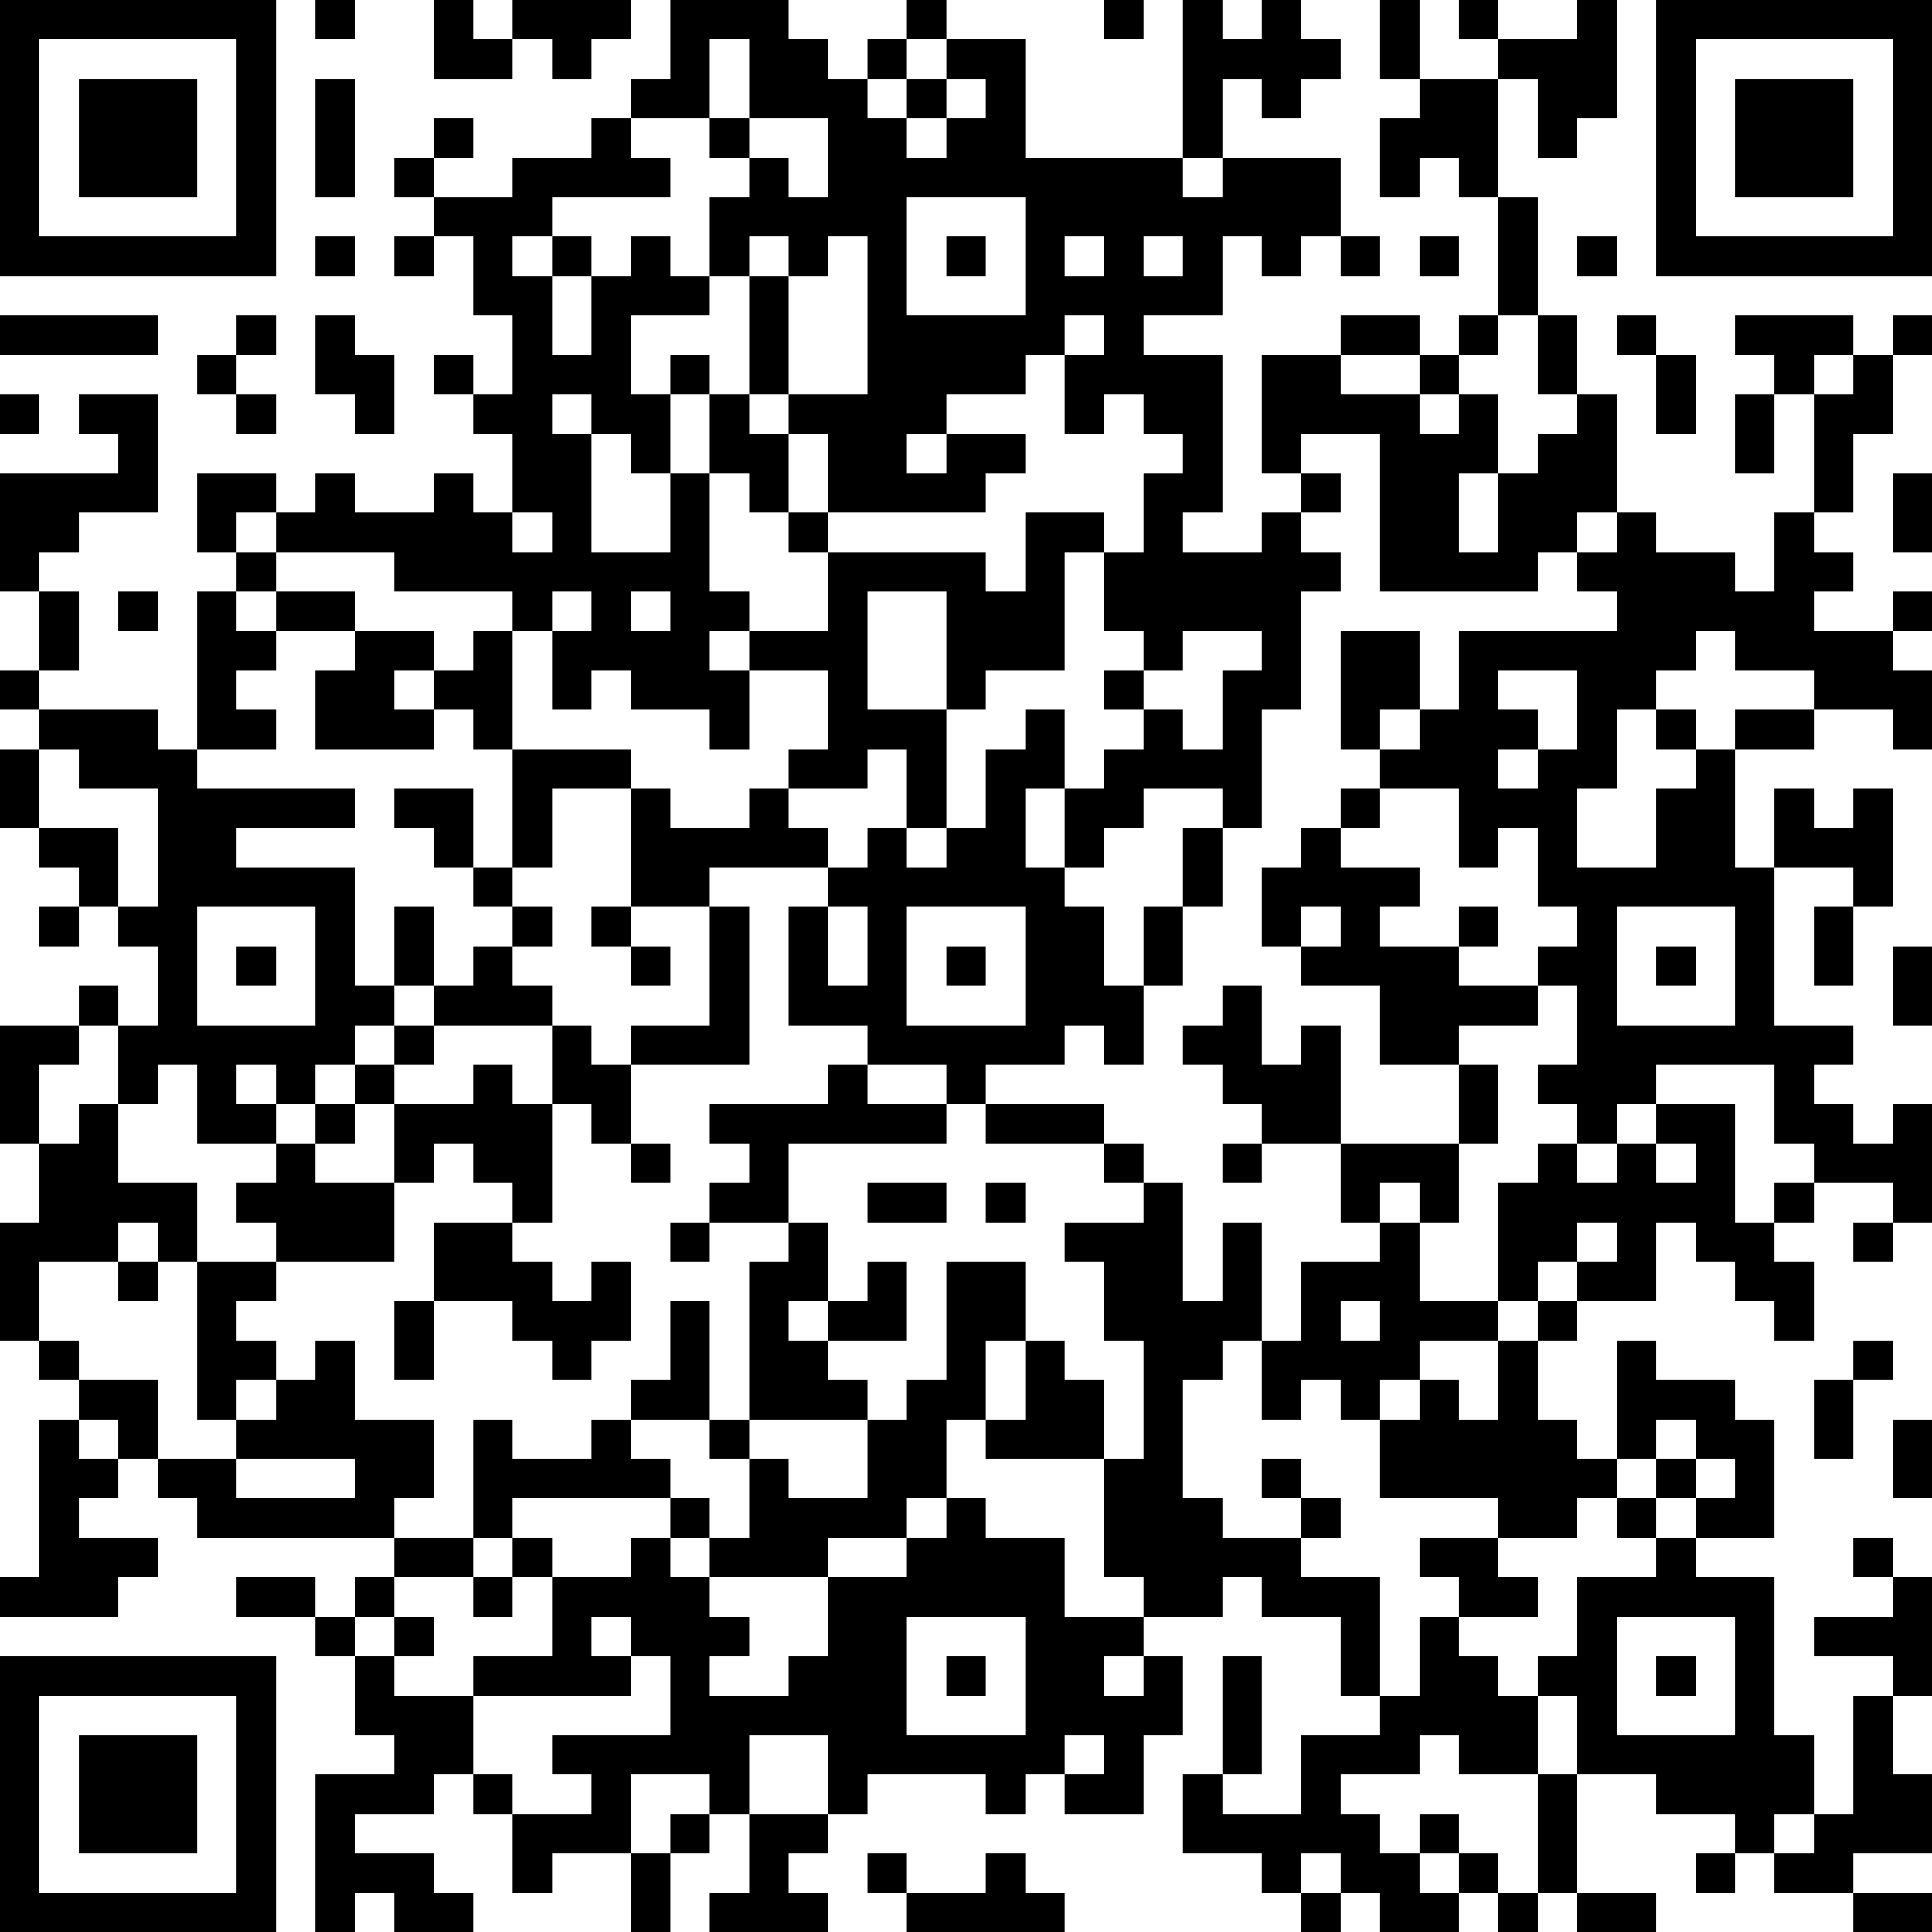<?xml version="1.0" encoding="UTF-8"?>
<svg xmlns="http://www.w3.org/2000/svg" version="1.1" width="100" height="100" viewBox="0 0 100 100"><rect x="0" y="0" width="100" height="100" fill="#ffffff"/><g transform="scale(2.041)"><g transform="translate(0,0)"><path fill-rule="evenodd" d="M8 0L8 1L9 1L9 0ZM11 0L11 2L13 2L13 1L14 1L14 2L15 2L15 1L16 1L16 0L13 0L13 1L12 1L12 0ZM17 0L17 2L16 2L16 3L15 3L15 4L13 4L13 5L11 5L11 4L12 4L12 3L11 3L11 4L10 4L10 5L11 5L11 6L10 6L10 7L11 7L11 6L12 6L12 8L13 8L13 10L12 10L12 9L11 9L11 10L12 10L12 11L13 11L13 13L12 13L12 12L11 12L11 13L9 13L9 12L8 12L8 13L7 13L7 12L5 12L5 14L6 14L6 15L5 15L5 19L4 19L4 18L1 18L1 17L2 17L2 15L1 15L1 14L2 14L2 13L4 13L4 10L2 10L2 11L3 11L3 12L0 12L0 15L1 15L1 17L0 17L0 18L1 18L1 19L0 19L0 21L1 21L1 22L2 22L2 23L1 23L1 24L2 24L2 23L3 23L3 24L4 24L4 26L3 26L3 25L2 25L2 26L0 26L0 29L1 29L1 31L0 31L0 34L1 34L1 35L2 35L2 36L1 36L1 40L0 40L0 41L3 41L3 40L4 40L4 39L2 39L2 38L3 38L3 37L4 37L4 38L5 38L5 39L10 39L10 40L9 40L9 41L8 41L8 40L6 40L6 41L8 41L8 42L9 42L9 44L10 44L10 45L8 45L8 49L9 49L9 48L10 48L10 49L12 49L12 48L11 48L11 47L9 47L9 46L11 46L11 45L12 45L12 46L13 46L13 48L14 48L14 47L16 47L16 49L17 49L17 47L18 47L18 46L19 46L19 48L18 48L18 49L21 49L21 48L20 48L20 47L21 47L21 46L22 46L22 45L25 45L25 46L26 46L26 45L27 45L27 46L29 46L29 44L30 44L30 42L29 42L29 41L31 41L31 40L32 40L32 41L34 41L34 43L35 43L35 44L33 44L33 46L31 46L31 45L32 45L32 42L31 42L31 45L30 45L30 47L32 47L32 48L33 48L33 49L34 49L34 48L35 48L35 49L37 49L37 48L38 48L38 49L39 49L39 48L40 48L40 49L42 49L42 48L40 48L40 45L42 45L42 46L44 46L44 47L43 47L43 48L44 48L44 47L45 47L45 48L47 48L47 49L49 49L49 48L47 48L47 47L49 47L49 45L48 45L48 43L49 43L49 40L48 40L48 39L47 39L47 40L48 40L48 41L46 41L46 42L48 42L48 43L47 43L47 46L46 46L46 44L45 44L45 40L43 40L43 39L45 39L45 36L44 36L44 35L42 35L42 34L41 34L41 37L40 37L40 36L39 36L39 34L40 34L40 33L42 33L42 31L43 31L43 32L44 32L44 33L45 33L45 34L46 34L46 32L45 32L45 31L46 31L46 30L48 30L48 31L47 31L47 32L48 32L48 31L49 31L49 28L48 28L48 29L47 29L47 28L46 28L46 27L47 27L47 26L45 26L45 22L47 22L47 23L46 23L46 25L47 25L47 23L48 23L48 20L47 20L47 21L46 21L46 20L45 20L45 22L44 22L44 19L46 19L46 18L48 18L48 19L49 19L49 17L48 17L48 16L49 16L49 15L48 15L48 16L46 16L46 15L47 15L47 14L46 14L46 13L47 13L47 11L48 11L48 9L49 9L49 8L48 8L48 9L47 9L47 8L44 8L44 9L45 9L45 10L44 10L44 12L45 12L45 10L46 10L46 13L45 13L45 15L44 15L44 14L42 14L42 13L41 13L41 10L40 10L40 8L39 8L39 5L38 5L38 2L39 2L39 4L40 4L40 3L41 3L41 0L40 0L40 1L38 1L38 0L37 0L37 1L38 1L38 2L36 2L36 0L35 0L35 2L36 2L36 3L35 3L35 5L36 5L36 4L37 4L37 5L38 5L38 8L37 8L37 9L36 9L36 8L34 8L34 9L32 9L32 12L33 12L33 13L32 13L32 14L30 14L30 13L31 13L31 9L29 9L29 8L31 8L31 6L32 6L32 7L33 7L33 6L34 6L34 7L35 7L35 6L34 6L34 4L31 4L31 2L32 2L32 3L33 3L33 2L34 2L34 1L33 1L33 0L32 0L32 1L31 1L31 0L30 0L30 4L26 4L26 1L24 1L24 0L23 0L23 1L22 1L22 2L21 2L21 1L20 1L20 0ZM28 0L28 1L29 1L29 0ZM18 1L18 3L16 3L16 4L17 4L17 5L14 5L14 6L13 6L13 7L14 7L14 9L15 9L15 7L16 7L16 6L17 6L17 7L18 7L18 8L16 8L16 10L17 10L17 12L16 12L16 11L15 11L15 10L14 10L14 11L15 11L15 14L17 14L17 12L18 12L18 15L19 15L19 16L18 16L18 17L19 17L19 19L18 19L18 18L16 18L16 17L15 17L15 18L14 18L14 16L15 16L15 15L14 15L14 16L13 16L13 15L10 15L10 14L7 14L7 13L6 13L6 14L7 14L7 15L6 15L6 16L7 16L7 17L6 17L6 18L7 18L7 19L5 19L5 20L9 20L9 21L6 21L6 22L9 22L9 25L10 25L10 26L9 26L9 27L8 27L8 28L7 28L7 27L6 27L6 28L7 28L7 29L5 29L5 27L4 27L4 28L3 28L3 26L2 26L2 27L1 27L1 29L2 29L2 28L3 28L3 30L5 30L5 32L4 32L4 31L3 31L3 32L1 32L1 34L2 34L2 35L4 35L4 37L6 37L6 38L9 38L9 37L6 37L6 36L7 36L7 35L8 35L8 34L9 34L9 36L11 36L11 38L10 38L10 39L12 39L12 40L10 40L10 41L9 41L9 42L10 42L10 43L12 43L12 45L13 45L13 46L15 46L15 45L14 45L14 44L17 44L17 42L16 42L16 41L15 41L15 42L16 42L16 43L12 43L12 42L14 42L14 40L16 40L16 39L17 39L17 40L18 40L18 41L19 41L19 42L18 42L18 43L20 43L20 42L21 42L21 40L23 40L23 39L24 39L24 38L25 38L25 39L27 39L27 41L29 41L29 40L28 40L28 37L29 37L29 34L28 34L28 32L27 32L27 31L29 31L29 30L30 30L30 33L31 33L31 31L32 31L32 34L31 34L31 35L30 35L30 38L31 38L31 39L33 39L33 40L35 40L35 43L36 43L36 41L37 41L37 42L38 42L38 43L39 43L39 45L37 45L37 44L36 44L36 45L34 45L34 46L35 46L35 47L36 47L36 48L37 48L37 47L38 47L38 48L39 48L39 45L40 45L40 43L39 43L39 42L40 42L40 40L42 40L42 39L43 39L43 38L44 38L44 37L43 37L43 36L42 36L42 37L41 37L41 38L40 38L40 39L38 39L38 38L35 38L35 36L36 36L36 35L37 35L37 36L38 36L38 34L39 34L39 33L40 33L40 32L41 32L41 31L40 31L40 32L39 32L39 33L38 33L38 30L39 30L39 29L40 29L40 30L41 30L41 29L42 29L42 30L43 30L43 29L42 29L42 28L44 28L44 31L45 31L45 30L46 30L46 29L45 29L45 27L42 27L42 28L41 28L41 29L40 29L40 28L39 28L39 27L40 27L40 25L39 25L39 24L40 24L40 23L39 23L39 21L38 21L38 22L37 22L37 20L35 20L35 19L36 19L36 18L37 18L37 16L41 16L41 15L40 15L40 14L41 14L41 13L40 13L40 14L39 14L39 15L35 15L35 11L33 11L33 12L34 12L34 13L33 13L33 14L34 14L34 15L33 15L33 18L32 18L32 21L31 21L31 20L29 20L29 21L28 21L28 22L27 22L27 20L28 20L28 19L29 19L29 18L30 18L30 19L31 19L31 17L32 17L32 16L30 16L30 17L29 17L29 16L28 16L28 14L29 14L29 12L30 12L30 11L29 11L29 10L28 10L28 11L27 11L27 9L28 9L28 8L27 8L27 9L26 9L26 10L24 10L24 11L23 11L23 12L24 12L24 11L26 11L26 12L25 12L25 13L21 13L21 11L20 11L20 10L22 10L22 6L21 6L21 7L20 7L20 6L19 6L19 7L18 7L18 5L19 5L19 4L20 4L20 5L21 5L21 3L19 3L19 1ZM23 1L23 2L22 2L22 3L23 3L23 4L24 4L24 3L25 3L25 2L24 2L24 1ZM8 2L8 5L9 5L9 2ZM23 2L23 3L24 3L24 2ZM18 3L18 4L19 4L19 3ZM30 4L30 5L31 5L31 4ZM23 5L23 8L26 8L26 5ZM8 6L8 7L9 7L9 6ZM14 6L14 7L15 7L15 6ZM24 6L24 7L25 7L25 6ZM27 6L27 7L28 7L28 6ZM29 6L29 7L30 7L30 6ZM36 6L36 7L37 7L37 6ZM40 6L40 7L41 7L41 6ZM19 7L19 10L18 10L18 9L17 9L17 10L18 10L18 12L19 12L19 13L20 13L20 14L21 14L21 16L19 16L19 17L21 17L21 19L20 19L20 20L19 20L19 21L17 21L17 20L16 20L16 19L13 19L13 16L12 16L12 17L11 17L11 16L9 16L9 15L7 15L7 16L9 16L9 17L8 17L8 19L11 19L11 18L12 18L12 19L13 19L13 22L12 22L12 20L10 20L10 21L11 21L11 22L12 22L12 23L13 23L13 24L12 24L12 25L11 25L11 23L10 23L10 25L11 25L11 26L10 26L10 27L9 27L9 28L8 28L8 29L7 29L7 30L6 30L6 31L7 31L7 32L5 32L5 36L6 36L6 35L7 35L7 34L6 34L6 33L7 33L7 32L10 32L10 30L11 30L11 29L12 29L12 30L13 30L13 31L11 31L11 33L10 33L10 35L11 35L11 33L13 33L13 34L14 34L14 35L15 35L15 34L16 34L16 32L15 32L15 33L14 33L14 32L13 32L13 31L14 31L14 28L15 28L15 29L16 29L16 30L17 30L17 29L16 29L16 27L19 27L19 23L18 23L18 22L21 22L21 23L20 23L20 26L22 26L22 27L21 27L21 28L18 28L18 29L19 29L19 30L18 30L18 31L17 31L17 32L18 32L18 31L20 31L20 32L19 32L19 36L18 36L18 33L17 33L17 35L16 35L16 36L15 36L15 37L13 37L13 36L12 36L12 39L13 39L13 40L12 40L12 41L13 41L13 40L14 40L14 39L13 39L13 38L17 38L17 39L18 39L18 40L21 40L21 39L23 39L23 38L24 38L24 36L25 36L25 37L28 37L28 35L27 35L27 34L26 34L26 32L24 32L24 35L23 35L23 36L22 36L22 35L21 35L21 34L23 34L23 32L22 32L22 33L21 33L21 31L20 31L20 29L24 29L24 28L25 28L25 29L28 29L28 30L29 30L29 29L28 29L28 28L25 28L25 27L27 27L27 26L28 26L28 27L29 27L29 25L30 25L30 23L31 23L31 21L30 21L30 23L29 23L29 25L28 25L28 23L27 23L27 22L26 22L26 20L27 20L27 18L26 18L26 19L25 19L25 21L24 21L24 18L25 18L25 17L27 17L27 14L28 14L28 13L26 13L26 15L25 15L25 14L21 14L21 13L20 13L20 11L19 11L19 10L20 10L20 7ZM0 8L0 9L4 9L4 8ZM6 8L6 9L5 9L5 10L6 10L6 11L7 11L7 10L6 10L6 9L7 9L7 8ZM8 8L8 10L9 10L9 11L10 11L10 9L9 9L9 8ZM38 8L38 9L37 9L37 10L36 10L36 9L34 9L34 10L36 10L36 11L37 11L37 10L38 10L38 12L37 12L37 14L38 14L38 12L39 12L39 11L40 11L40 10L39 10L39 8ZM41 8L41 9L42 9L42 11L43 11L43 9L42 9L42 8ZM46 9L46 10L47 10L47 9ZM0 10L0 11L1 11L1 10ZM48 12L48 14L49 14L49 12ZM13 13L13 14L14 14L14 13ZM3 15L3 16L4 16L4 15ZM16 15L16 16L17 16L17 15ZM22 15L22 18L24 18L24 15ZM34 16L34 19L35 19L35 18L36 18L36 16ZM43 16L43 17L42 17L42 18L41 18L41 20L40 20L40 22L42 22L42 20L43 20L43 19L44 19L44 18L46 18L46 17L44 17L44 16ZM10 17L10 18L11 18L11 17ZM28 17L28 18L29 18L29 17ZM38 17L38 18L39 18L39 19L38 19L38 20L39 20L39 19L40 19L40 17ZM42 18L42 19L43 19L43 18ZM1 19L1 21L3 21L3 23L4 23L4 20L2 20L2 19ZM22 19L22 20L20 20L20 21L21 21L21 22L22 22L22 21L23 21L23 22L24 22L24 21L23 21L23 19ZM14 20L14 22L13 22L13 23L14 23L14 24L13 24L13 25L14 25L14 26L11 26L11 27L10 27L10 28L9 28L9 29L8 29L8 30L10 30L10 28L12 28L12 27L13 27L13 28L14 28L14 26L15 26L15 27L16 27L16 26L18 26L18 23L16 23L16 20ZM34 20L34 21L33 21L33 22L32 22L32 24L33 24L33 25L35 25L35 27L37 27L37 29L34 29L34 26L33 26L33 27L32 27L32 25L31 25L31 26L30 26L30 27L31 27L31 28L32 28L32 29L31 29L31 30L32 30L32 29L34 29L34 31L35 31L35 32L33 32L33 34L32 34L32 36L33 36L33 35L34 35L34 36L35 36L35 35L36 35L36 34L38 34L38 33L36 33L36 31L37 31L37 29L38 29L38 27L37 27L37 26L39 26L39 25L37 25L37 24L38 24L38 23L37 23L37 24L35 24L35 23L36 23L36 22L34 22L34 21L35 21L35 20ZM5 23L5 26L8 26L8 23ZM15 23L15 24L16 24L16 25L17 25L17 24L16 24L16 23ZM21 23L21 25L22 25L22 23ZM23 23L23 26L26 26L26 23ZM33 23L33 24L34 24L34 23ZM41 23L41 26L44 26L44 23ZM6 24L6 25L7 25L7 24ZM24 24L24 25L25 25L25 24ZM42 24L42 25L43 25L43 24ZM48 24L48 26L49 26L49 24ZM22 27L22 28L24 28L24 27ZM22 30L22 31L24 31L24 30ZM25 30L25 31L26 31L26 30ZM35 30L35 31L36 31L36 30ZM3 32L3 33L4 33L4 32ZM20 33L20 34L21 34L21 33ZM34 33L34 34L35 34L35 33ZM25 34L25 36L26 36L26 34ZM47 34L47 35L46 35L46 37L47 37L47 35L48 35L48 34ZM2 36L2 37L3 37L3 36ZM16 36L16 37L17 37L17 38L18 38L18 39L19 39L19 37L20 37L20 38L22 38L22 36L19 36L19 37L18 37L18 36ZM48 36L48 38L49 38L49 36ZM32 37L32 38L33 38L33 39L34 39L34 38L33 38L33 37ZM42 37L42 38L41 38L41 39L42 39L42 38L43 38L43 37ZM36 39L36 40L37 40L37 41L39 41L39 40L38 40L38 39ZM10 41L10 42L11 42L11 41ZM23 41L23 44L26 44L26 41ZM41 41L41 44L44 44L44 41ZM24 42L24 43L25 43L25 42ZM28 42L28 43L29 43L29 42ZM42 42L42 43L43 43L43 42ZM19 44L19 46L21 46L21 44ZM27 44L27 45L28 45L28 44ZM16 45L16 47L17 47L17 46L18 46L18 45ZM36 46L36 47L37 47L37 46ZM45 46L45 47L46 47L46 46ZM22 47L22 48L23 48L23 49L27 49L27 48L26 48L26 47L25 47L25 48L23 48L23 47ZM33 47L33 48L34 48L34 47ZM0 0L0 7L7 7L7 0ZM1 1L1 6L6 6L6 1ZM2 2L2 5L5 5L5 2ZM42 0L42 7L49 7L49 0ZM43 1L43 6L48 6L48 1ZM44 2L44 5L47 5L47 2ZM0 42L0 49L7 49L7 42ZM1 43L1 48L6 48L6 43ZM2 44L2 47L5 47L5 44Z" fill="#000000"/></g></g></svg>
